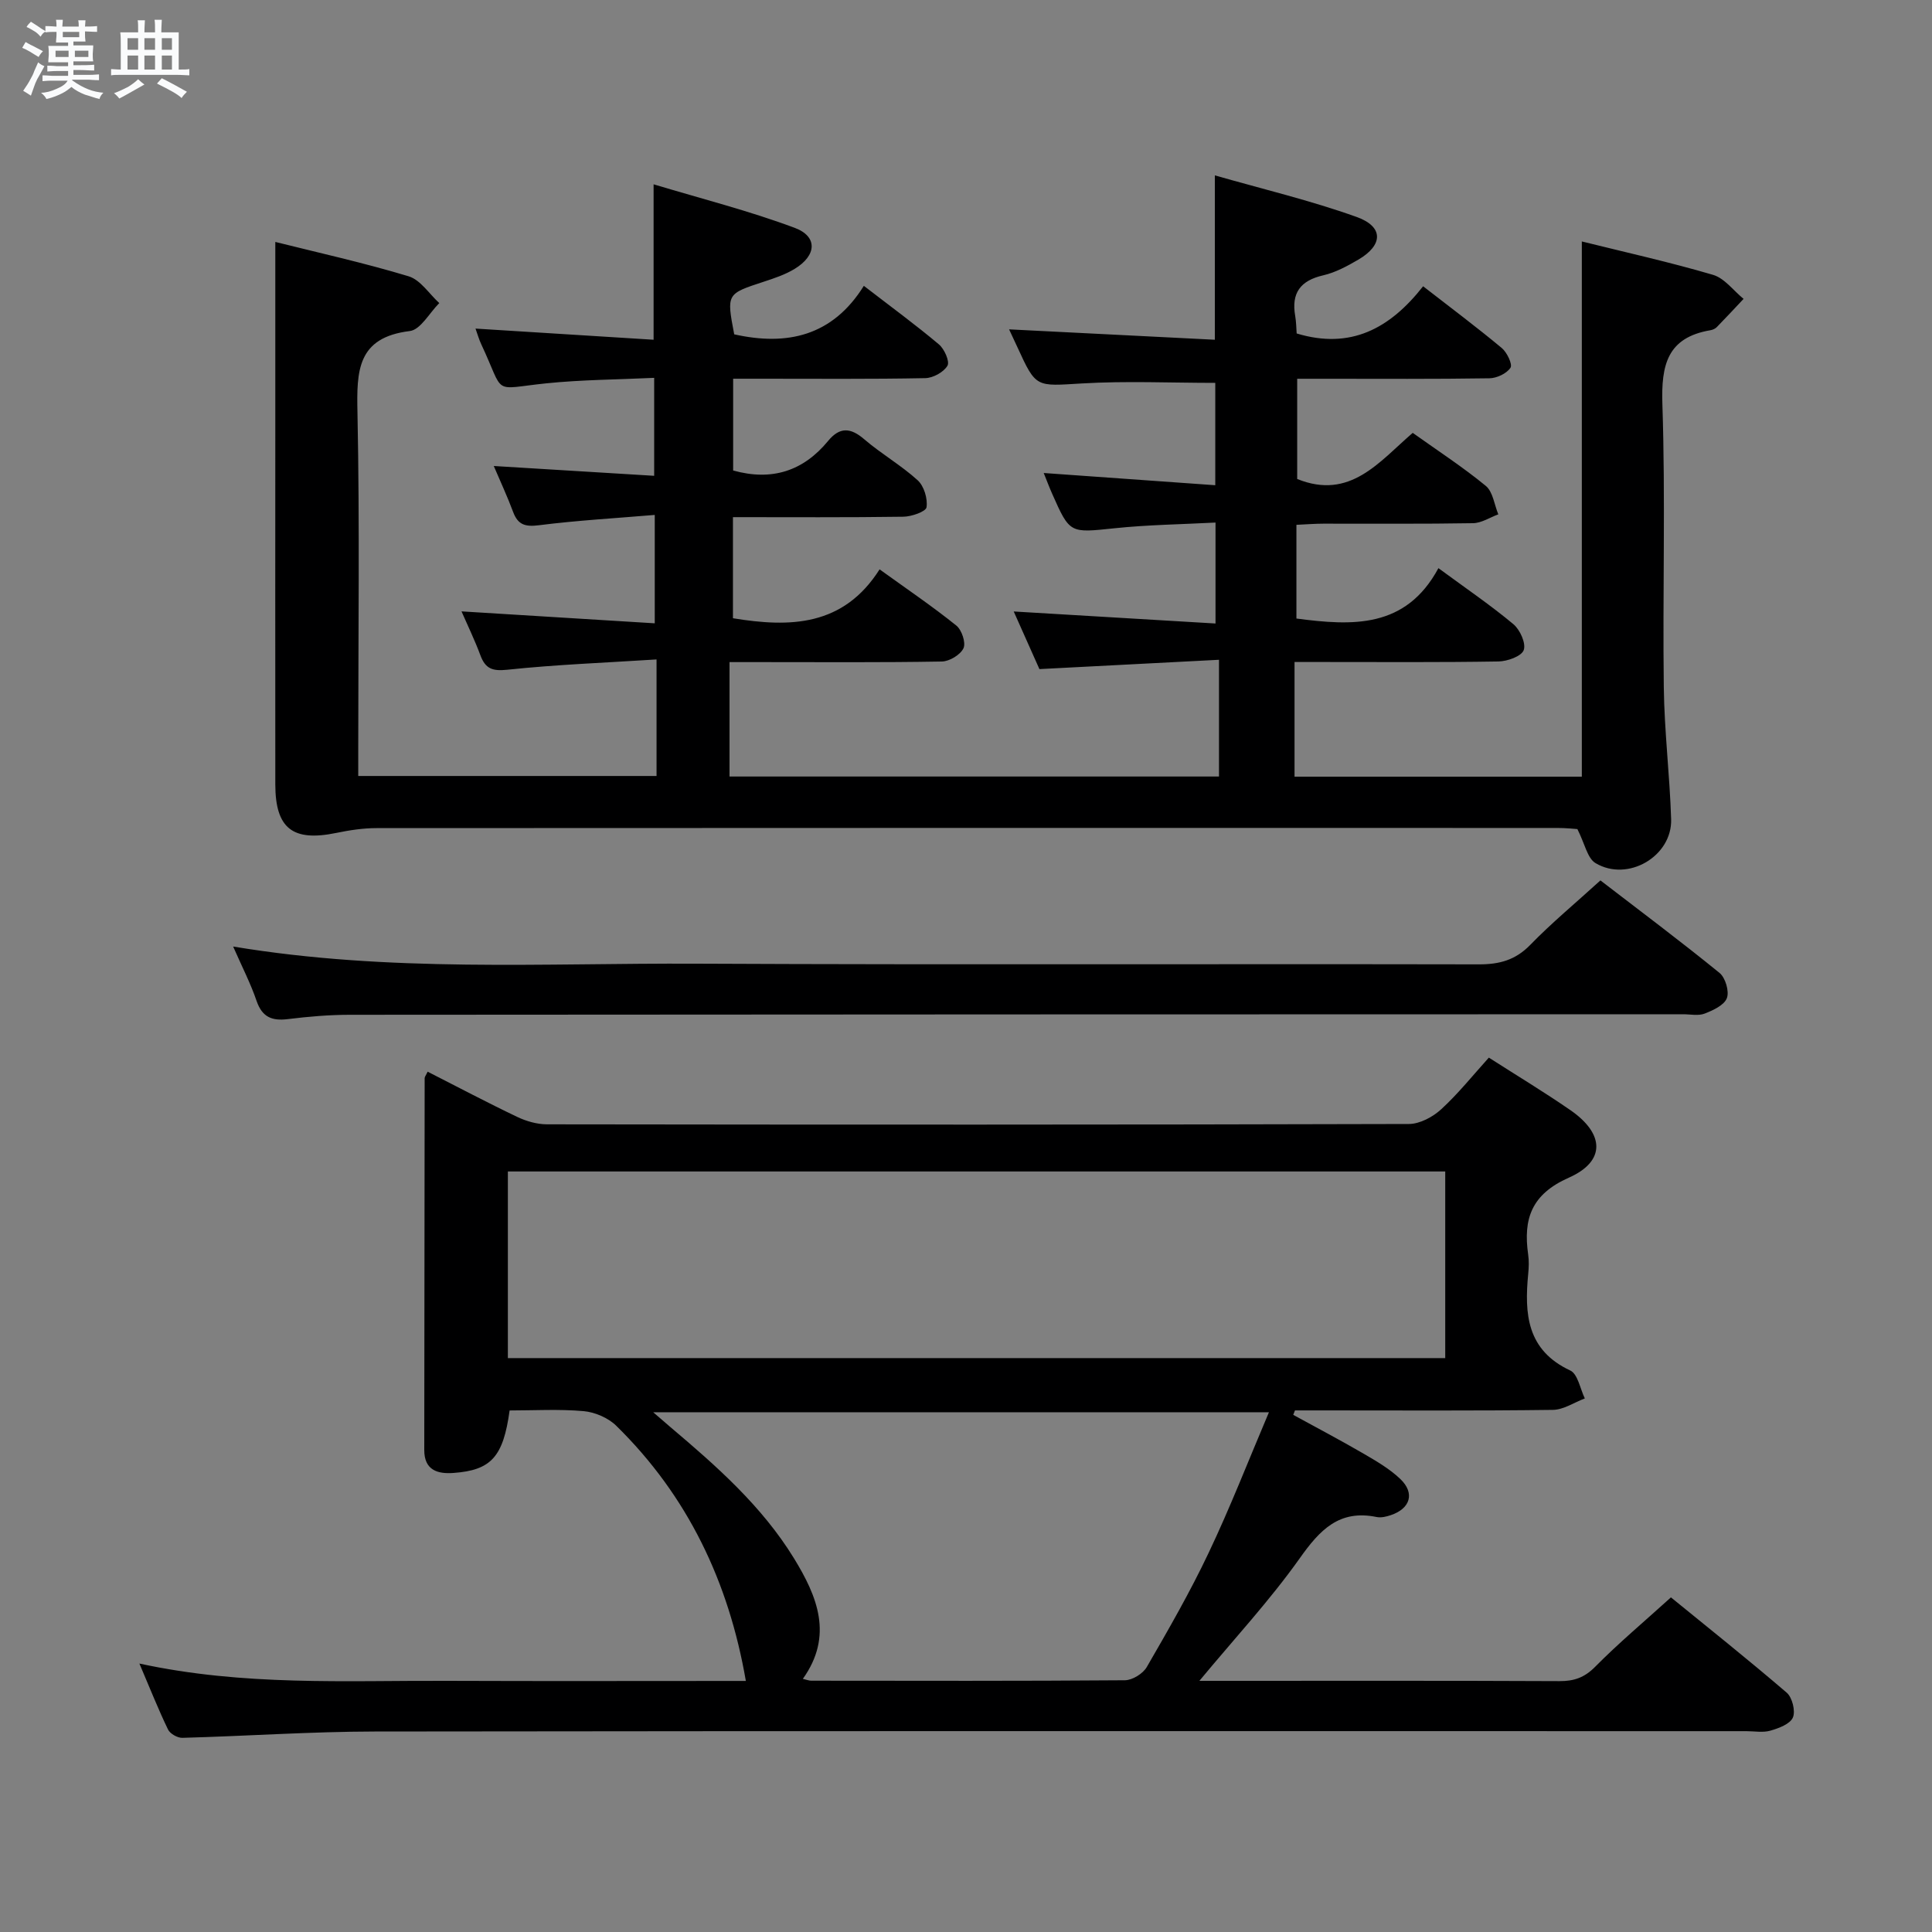 <svg enable-background="new 0 0 400 400" viewBox="0 0 400 400" xmlns="http://www.w3.org/2000/svg"><rect x="0" y="0" width="400" height="400" fill="#808080" stroke="none"/><path d="m6.8 9.5c.6.3 1.3.7 2.1 1.1-.4.4-.7.8-.9 1.2-.7-.4-1.3-.8-1.8-1.1s-1.1-.6-1.6-.8c.2-.4.5-.8.7-1.2.4.2.8.5 1.5.8zm.9 6.9c-.3.6-.5 1.1-.7 1.7s-.4 1.1-.6 1.7c-.6-.4-1.1-.7-1.6-1 .7-1 1.2-1.8 1.5-2.4.3-.5.6-1.1.8-1.7.3-.6.5-1.2.8-1.8.3.3.8.6 1.3.8-.7 1.3-1.2 2.2-1.5 2.7zm.1-11c.4.3 1 .7 1.7 1.1-.5.2-.8.6-1.1 1.1-.5-.6-1-1-1.4-1.2s-.9-.6-1.5-.8c.2-.4.5-.7.9-1.1.5.3.9.6 1.4.9zm10.5 13.1c1 .4 2 .6 3.1.7-.4.4-.7.8-.8 1.3-.9-.2-1.9-.6-3-.9-1-.4-2-.9-2.8-1.6-.5.4-1.1.9-1.9 1.3s-1.9.9-3.3 1.2c-.1-.3-.5-.8-1.1-1.3 1 0 2.1-.3 3.2-.8 1.2-.5 1.9-1 2.3-1.7h-3.2c-.4 0-1 0-2 .1v-1.2c1 0 1.7.1 2 .1h3.3v-1h-2.3c-.2 0-.9 0-2 .1v-1.2c1.2 0 1.9.1 2 .1h2.3v-.8h-4.1c0-.7.1-1.2.1-1.6 0-.5 0-1.1-.1-1.8h4.1v-.7h-2.5c0-.6.1-1.1.1-1.6v-.6h-.5c-.4 0-1 0-1.8.1v-1.3c1.2 0 1.9.1 2.1.1h.2c0-.3 0-.8-.1-1.4h1.4c0 .6-.1 1-.1 1.4h3.4c0-.4 0-.8-.1-1.3h1.5c0 .4-.1.9-.1 1.3.7 0 1.5 0 2.5-.1v1.2c-1 0-1.8-.1-2.5-.1v.6c0 .3 0 .8.1 1.5h-2.5v.8h4.1c0 .7-.1 1.3-.1 1.8s0 1 .1 1.5h-4.1v.8h1.4c.8 0 1.8 0 2.9-.1v1.2c-1 0-1.9-.1-2.8-.1h-1.5v1h3.2c.3 0 1 0 2.1-.1v1.2c-1.1 0-1.8-.1-2.1-.1h-3.4l-.1.1c1.4 1 2.4 1.5 3.4 1.9zm-4.1-6.7v-1.3h-2.7v1.3zm2.2-4.1v-1.1h-3.4v1.1zm1.9 4.1v-1.3h-2.8v1.3z" fill="#fafbfc"/><path d="m37 6.7v2.3 5.4c1 0 1.8 0 2.2-.1v1.3c-.6 0-1.5-.1-2.5-.1h-11.9c-.7 0-1.3 0-1.8.1v-1.3c.5 0 1.1.1 2 .1v-5.2c0-1 0-1.8-.1-2.5h3.7c0-1.3 0-2.1-.1-2.5h1.5c0 .4-.1 1.3-.1 2.5h2.2c0-1.2 0-2.1-.1-2.6h1.5c0 .4-.1 1.3-.1 2.6zm-12.3 13.7c-.3-.4-.7-.8-1.1-1.1 1.1-.4 2.1-.9 2.9-1.3.8-.5 1.5-1 2.1-1.6.4.4.9.8 1.3 1.1-2.5 1.4-4.2 2.4-5.2 2.9zm3.9-10.1v-2.4h-2.2v2.4zm0 4.1v-2.9h-2.2v2.9zm3.5-4.1v-2.4h-2.2v2.4zm0 4.1v-2.9h-2.2v2.9zm.4 2.9 1-1.1c.6.3 1.4.7 2.5 1.3s2 1.1 2.7 1.5c-.4.4-.8.8-1.1 1.3-.8-.8-2.5-1.7-5.1-3zm3.1-7v-2.4h-2.1v2.4zm0 4.1v-2.9h-2.1v2.9z" fill="#fafbfc"/><g fill="#000001"><path d="m57 50.09c8.83 2.21 18.32 4.31 27.59 7.11 2.46.74 4.26 3.64 6.36 5.55-2.03 2.01-3.87 5.52-6.11 5.79-10.92 1.33-11.01 8.27-10.83 16.89.47 23.16.16 46.33.16 69.49v5.74h61.76c0-7.67 0-15.35 0-24.13-10.78.69-20.87 1.07-30.88 2.13-3.13.33-4.56-.21-5.6-3.02-1.15-3.1-2.6-6.08-3.9-9.06 13.39.83 26.55 1.64 40.01 2.47 0-7.87 0-14.62 0-22.44-8.21.69-16.11 1.14-23.94 2.13-2.82.36-4.37-.03-5.38-2.74-1.21-3.25-2.69-6.41-4.01-9.52 11.01.67 21.9 1.34 33.21 2.03 0-6.99 0-13.2 0-20.28-7.57.36-15.02.38-22.39 1.14-11.46 1.19-8.39 2.6-13.41-8.09-.48-1.02-.78-2.11-1.19-3.25 12.32.77 24.38 1.53 36.87 2.31 0-10.82 0-20.84 0-32.18 9.86 2.97 19.73 5.47 29.21 9.01 4.82 1.8 4.56 5.73-.01 8.5-1.95 1.19-4.21 1.94-6.4 2.66-7.7 2.52-7.71 2.48-6.11 10.89 10.92 2.44 20.34.39 26.84-10.04 5.68 4.38 10.75 8.09 15.55 12.13 1.13.95 2.27 3.54 1.76 4.41-.79 1.34-2.98 2.54-4.6 2.57-11.33.22-22.66.12-34 .12-1.8 0-3.6 0-5.77 0v19c8.04 2.24 14.53.11 19.66-6.12 2.42-2.94 4.66-2.78 7.5-.33 3.52 3.02 7.63 5.37 11.05 8.48 1.31 1.2 2.09 3.8 1.83 5.58-.13.9-3.1 1.94-4.8 1.96-11.64.17-23.29.09-35.28.09v20.93c11.8 1.94 22.85 1.72 30.36-10.12 5.76 4.15 10.98 7.69 15.88 11.63 1.13.9 2.02 3.56 1.49 4.7-.64 1.36-2.9 2.72-4.48 2.75-12.5.22-25 .12-37.5.12-1.81 0-3.61 0-6.46 0v23.69h101.34c0-7.8 0-15.51 0-24.17-12.84.67-24.73 1.29-37.18 1.93-1.63-3.65-3.49-7.82-5.32-11.93 14.02.84 27.71 1.65 41.78 2.49 0-7.31 0-13.7 0-20.9-7.07.37-14.02.46-20.9 1.18-9.25.96-9.24 1.17-12.92-7.14-.59-1.33-1.1-2.69-1.75-4.3 11.93.85 23.51 1.68 35.52 2.53 0-7.53 0-14.43 0-21.19-9.16 0-18.43-.43-27.65.12-9.47.56-9.44.97-13.29-7.45-.54-1.19-1.11-2.37-1.75-3.75 14.32.72 28.3 1.43 42.6 2.15 0-11.54 0-22.23 0-34.03 9.88 2.83 19.81 5.19 29.36 8.61 5.62 2.01 5.5 5.83.34 8.84-2.28 1.33-4.72 2.66-7.25 3.24-4.75 1.09-6.65 3.67-5.81 8.43.22 1.27.22 2.58.3 3.61 11.12 3.36 19.27-.96 26.18-9.77 5.68 4.41 11.09 8.46 16.28 12.78 1.09.9 2.27 3.39 1.81 4.09-.79 1.2-2.84 2.16-4.37 2.18-11.33.18-22.66.1-34 .1-1.8 0-3.61 0-5.79 0v20.75c10.97 4.44 16.98-3.58 23.92-9.55 5.23 3.73 10.4 7.09 15.13 10.98 1.48 1.22 1.76 3.89 2.59 5.89-1.74.64-3.48 1.8-5.23 1.83-10.33.18-20.66.08-31 .1-1.79 0-3.57.15-5.57.24v19.4c11.61 1.53 22.64 2.11 29.4-10.43 5.78 4.25 10.84 7.69 15.52 11.6 1.38 1.15 2.65 3.98 2.14 5.37-.47 1.28-3.38 2.32-5.24 2.35-12 .2-24 .11-36 .11-1.8 0-3.6 0-6.21 0v23.74h59.48c0-36.79 0-73.5 0-110.81 9.02 2.24 18.17 4.27 27.15 6.91 2.4.7 4.24 3.27 6.34 4.98-1.84 1.95-3.66 3.92-5.54 5.84-.33.34-.86.57-1.33.65-8.93 1.52-10.21 7.17-9.94 15.36.65 19.48.04 38.99.29 58.49.11 9.13 1.23 18.24 1.52 27.37.25 7.68-8.95 13.1-15.65 9.11-1.7-1.01-2.21-4-3.76-7.05-.63-.04-2.37-.23-4.11-.23-81.49-.01-162.99-.02-244.48.03-2.8 0-5.63.43-8.38 1-8.98 1.85-12.59-.9-12.61-10.01-.03-26.16 0-52.33 0-78.49 0-11.12 0-22.23 0-33.86z"/><path d="m248.32 348h4.56c23.33 0 46.66-.05 69.99.06 3.02.01 5.18-.73 7.4-2.98 4.79-4.85 10.04-9.25 15.68-14.36 7.37 6.01 15.8 12.72 23.97 19.73 1.15.99 1.85 3.81 1.28 5.14-.58 1.35-2.91 2.22-4.65 2.72-1.54.45-3.31.11-4.97.11-94.65 0-189.31-.06-283.96.07-13.29.02-26.58.95-39.87 1.31-1 .03-2.54-.85-2.96-1.72-2-4.13-3.69-8.41-5.93-13.66 21.64 4.69 42.61 3.5 63.52 3.58 20.82.08 41.64.02 62.04.02-3.53-20.46-12.03-38.33-26.84-52.84-1.67-1.64-4.41-2.81-6.75-3.02-5.09-.45-10.26-.14-15.32-.14-1.32 9.6-3.8 12.37-11.63 12.94-3.28.24-6.05-.57-6.04-4.75.03-25.66.04-51.33.08-76.99 0-.28.25-.56.62-1.34 6.19 3.15 12.31 6.39 18.56 9.37 1.87.89 4.07 1.52 6.12 1.53 59.49.08 118.99.1 178.48-.07 2.27-.01 4.96-1.46 6.7-3.06 3.53-3.24 6.55-7.03 9.85-10.68 5.79 3.71 11.47 7.13 16.92 10.9 7.04 4.88 7.29 10.56-.35 13.95-7.77 3.44-9.48 8.55-8.43 15.92.19 1.31.14 2.67.01 3.99-.8 8.28-.31 15.81 8.71 20.02 1.56.73 2.04 3.79 3.01 5.78-2.2.83-4.4 2.34-6.61 2.37-16 .21-31.99.11-47.99.11-1.8 0-3.6 0-5.41 0-.12.31-.24.61-.36.92 4.81 2.64 9.67 5.19 14.42 7.95 2.71 1.58 5.51 3.19 7.75 5.33 3.07 2.93 2.08 6.13-1.98 7.49-.92.31-2.01.57-2.93.38-7.76-1.59-11.77 2.69-15.93 8.57-6.19 8.72-13.53 16.63-20.76 25.35zm-143.17-66.82h194.07c0-13.14 0-25.88 0-38.64-64.89 0-129.4 0-194.07 0zm157.57 11.21c-42.85 0-84.79 0-127.48 0 1.62 1.39 2.6 2.25 3.59 3.1 9.55 8.07 18.92 16.34 25.54 27.12 4.83 7.87 8.24 16.04 1.85 24.98.83.19 1.27.38 1.72.38 21.65.02 43.3.08 64.95-.09 1.56-.01 3.75-1.37 4.54-2.74 4.49-7.76 8.98-15.56 12.81-23.65 4.47-9.4 8.24-19.12 12.48-29.1z"/><path d="m48.27 195.97c32.39 5.39 64.2 3.4 95.92 3.55 54 .25 107.99.03 161.99.14 4.26.01 7.58-.88 10.65-4.04 4.39-4.52 9.27-8.56 14.52-13.34 8.26 6.35 16.6 12.59 24.67 19.16 1.21.99 2.04 3.82 1.51 5.21-.55 1.46-2.84 2.52-4.59 3.2-1.31.51-2.96.14-4.46.14-92 .02-183.99.03-275.99.11-4.31 0-8.65.37-12.93.9-3.28.4-5.28-.43-6.43-3.75-1.22-3.59-2.98-7-4.86-11.28z"/></g></svg>